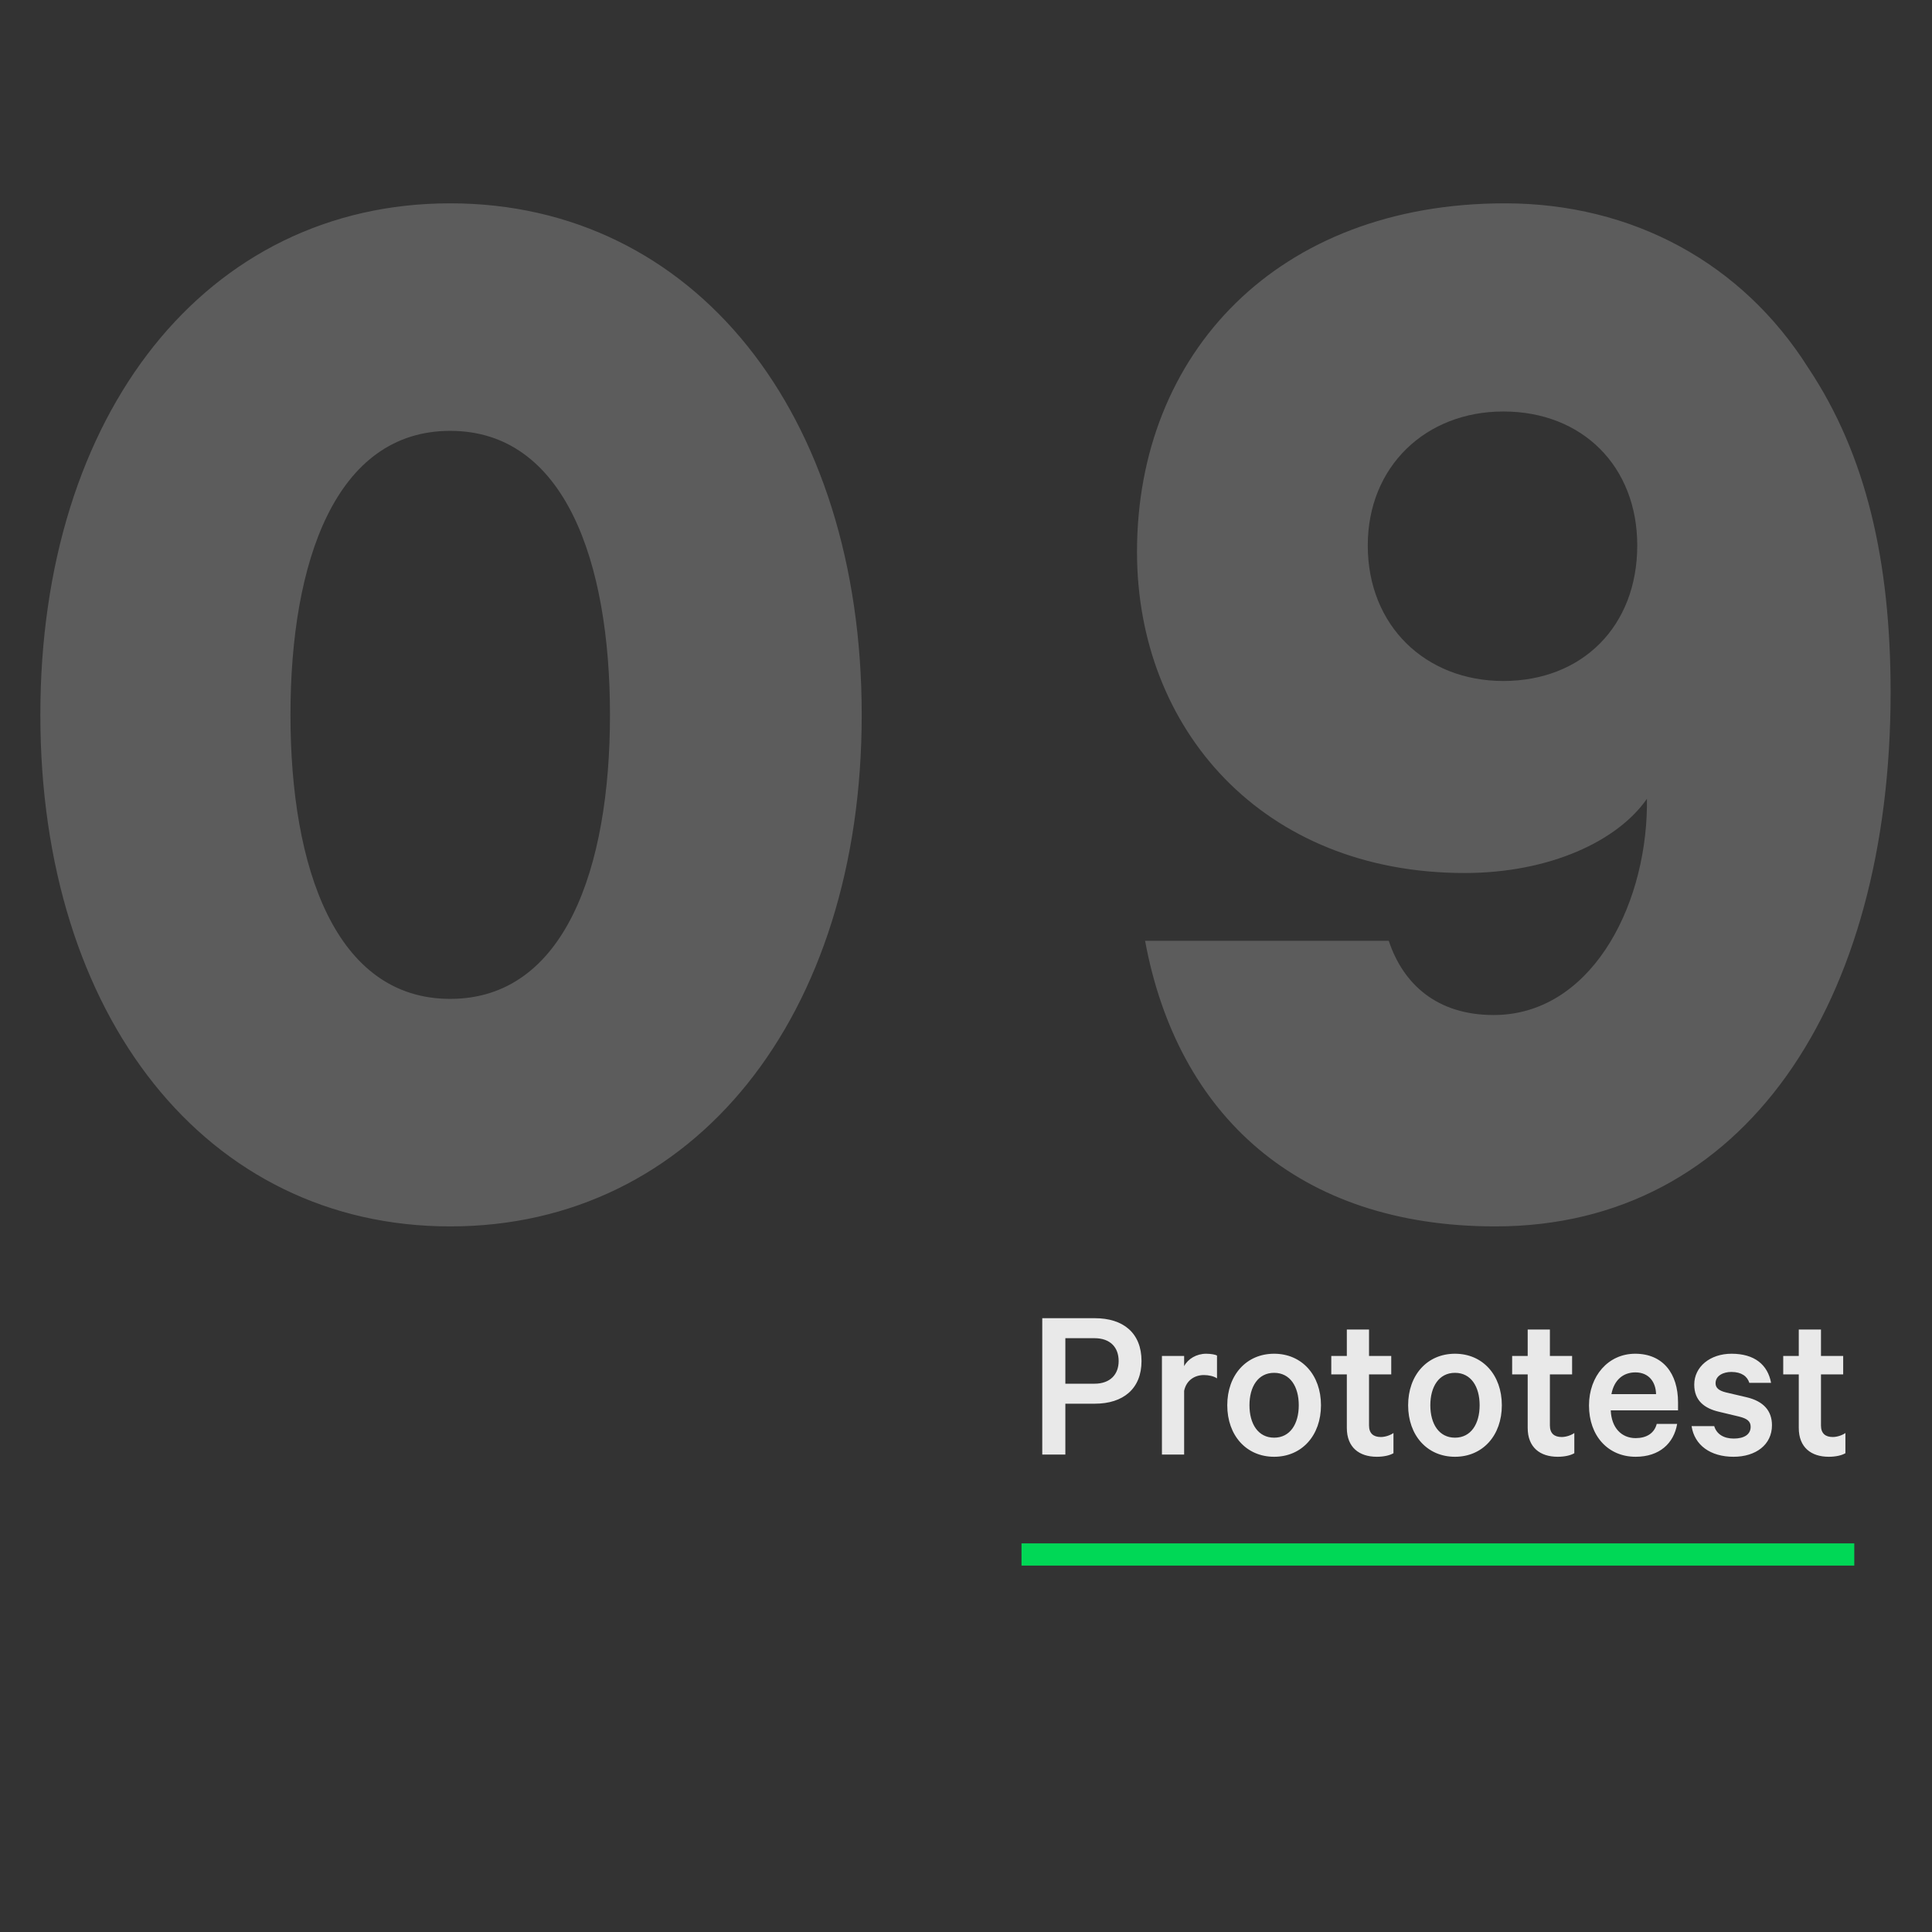 <svg width="174" height="174" viewBox="0 0 174 174" fill="none" xmlns="http://www.w3.org/2000/svg">
<rect x="0" y="0" width="174" height="174" fill="#333333" stroke="none"/>
<path d="M40.548 110.453C62.493 110.453 77.608 91.56 77.608 64.383C77.608 37.205 62.493 18.312 40.548 18.312C18.603 18.312 3.633 37.205 3.633 64.383C3.633 91.56 18.603 110.453 40.548 110.453ZM40.548 38.804C50.867 38.804 54.936 50.576 54.936 64.383C54.936 78.189 50.867 89.961 40.548 89.961C30.229 89.961 26.16 78.189 26.16 64.383C26.16 50.576 30.229 38.804 40.548 38.804ZM147.454 49.123C147.454 56.389 142.513 61.331 135.392 61.331C128.416 61.331 123.184 56.389 123.184 49.123C123.184 42.001 128.416 37.06 135.392 37.06C142.513 37.06 147.454 42.001 147.454 49.123ZM103.128 84.729C106.034 100.425 116.934 110.453 134.665 110.453C157.192 110.453 170.272 90.252 170.272 62.348C170.272 50.576 168.092 40.984 162.86 33.136C156.901 23.689 147.018 18.312 135.537 18.312C115.045 18.312 102.401 31.828 102.401 49.704C102.401 65.691 113.737 78.625 131.904 78.625C139.606 78.625 145.71 75.719 148.326 71.94V72.667C148.181 81.968 143.094 91.415 134.52 91.415C129.433 91.415 126.381 88.653 125.073 84.729H103.128Z" fill="white" fill-opacity="0.2"/>
<path d="M98.608 126.42C101.148 126.42 102.808 125.08 102.808 122.58C102.808 120.04 101.148 118.72 98.608 118.72H93.868V131H95.948V126.42H98.608ZM100.748 122.58C100.748 123.76 100.008 124.62 98.568 124.62H95.948V120.52H98.568C100.008 120.52 100.748 121.36 100.748 122.58ZM109.606 122.08C109.466 122 109.066 121.92 108.626 121.92C107.766 121.92 106.986 122.38 106.646 123.04V122.12H104.646V131H106.646V125.26C106.846 124.3 107.606 123.84 108.426 123.84C108.846 123.84 109.326 123.94 109.606 124.14V122.08ZM118.97 126.56C118.97 123.84 117.25 121.92 114.75 121.92C112.25 121.92 110.53 123.84 110.53 126.56C110.53 129.28 112.25 131.2 114.75 131.2C117.25 131.2 118.97 129.28 118.97 126.56ZM116.97 126.56C116.97 128.24 116.19 129.48 114.75 129.48C113.31 129.48 112.53 128.24 112.53 126.56C112.53 124.88 113.31 123.64 114.75 123.64C116.19 123.64 116.97 124.88 116.97 126.56ZM121.298 128.6C121.298 130.36 122.418 131.2 123.998 131.2C124.618 131.2 125.158 131.08 125.498 130.88V129.06C125.218 129.26 124.758 129.42 124.358 129.42C123.698 129.42 123.298 129.1 123.298 128.38V123.78H125.298V122.12H123.298V119.74H121.298V122.12H119.898V123.78H121.298V128.6ZM135.259 126.56C135.259 123.84 133.539 121.92 131.039 121.92C128.539 121.92 126.819 123.84 126.819 126.56C126.819 129.28 128.539 131.2 131.039 131.2C133.539 131.2 135.259 129.28 135.259 126.56ZM133.259 126.56C133.259 128.24 132.479 129.48 131.039 129.48C129.599 129.48 128.819 128.24 128.819 126.56C128.819 124.88 129.599 123.64 131.039 123.64C132.479 123.64 133.259 124.88 133.259 126.56ZM137.587 128.6C137.587 130.36 138.707 131.2 140.287 131.2C140.907 131.2 141.447 131.08 141.787 130.88V129.06C141.507 129.26 141.047 129.42 140.647 129.42C139.987 129.42 139.587 129.1 139.587 128.38V123.78H141.587V122.12H139.587V119.74H137.587V122.12H136.187V123.78H137.587V128.6ZM149.208 128.24C148.988 129.1 148.268 129.52 147.308 129.52C146.028 129.52 145.128 128.58 145.068 127.02H151.128V126.3C151.128 123.7 149.768 121.92 147.268 121.92C144.848 121.92 143.108 123.92 143.108 126.58C143.108 129.32 144.828 131.2 147.308 131.2C149.448 131.2 150.748 130 151.048 128.24H149.208ZM147.288 123.6C148.508 123.6 149.128 124.48 149.148 125.56H145.128C145.368 124.28 146.188 123.6 147.288 123.6ZM152.347 128.44C152.607 130.16 154.047 131.2 156.127 131.2C158.127 131.2 159.587 130.12 159.587 128.36C159.587 127.06 158.827 126.2 157.307 125.84L155.427 125.4C154.787 125.24 154.507 124.98 154.507 124.58C154.507 123.88 155.227 123.56 155.927 123.56C156.847 123.56 157.367 123.96 157.547 124.54H159.507C159.207 122.92 158.027 121.92 155.947 121.92C154.007 121.92 152.587 123.1 152.587 124.7C152.587 126.16 153.527 126.84 154.787 127.14L156.627 127.58C157.367 127.76 157.667 128.02 157.667 128.5C157.667 129.2 157.067 129.56 156.147 129.56C155.267 129.56 154.607 129.18 154.387 128.44H152.347ZM162.001 128.6C162.001 130.36 163.121 131.2 164.701 131.2C165.321 131.2 165.861 131.08 166.201 130.88V129.06C165.921 129.26 165.461 129.42 165.061 129.42C164.401 129.42 164.001 129.1 164.001 128.38V123.78H166.001V122.12H164.001V119.74H162.001V122.12H160.601V123.78H162.001V128.6Z" fill="white" fill-opacity="0.89"/>
<path d="M167 139H92V141H167V139Z" fill="#00D856" mask="url(#path-2-inside-1_823_4961)"/>
</svg>

